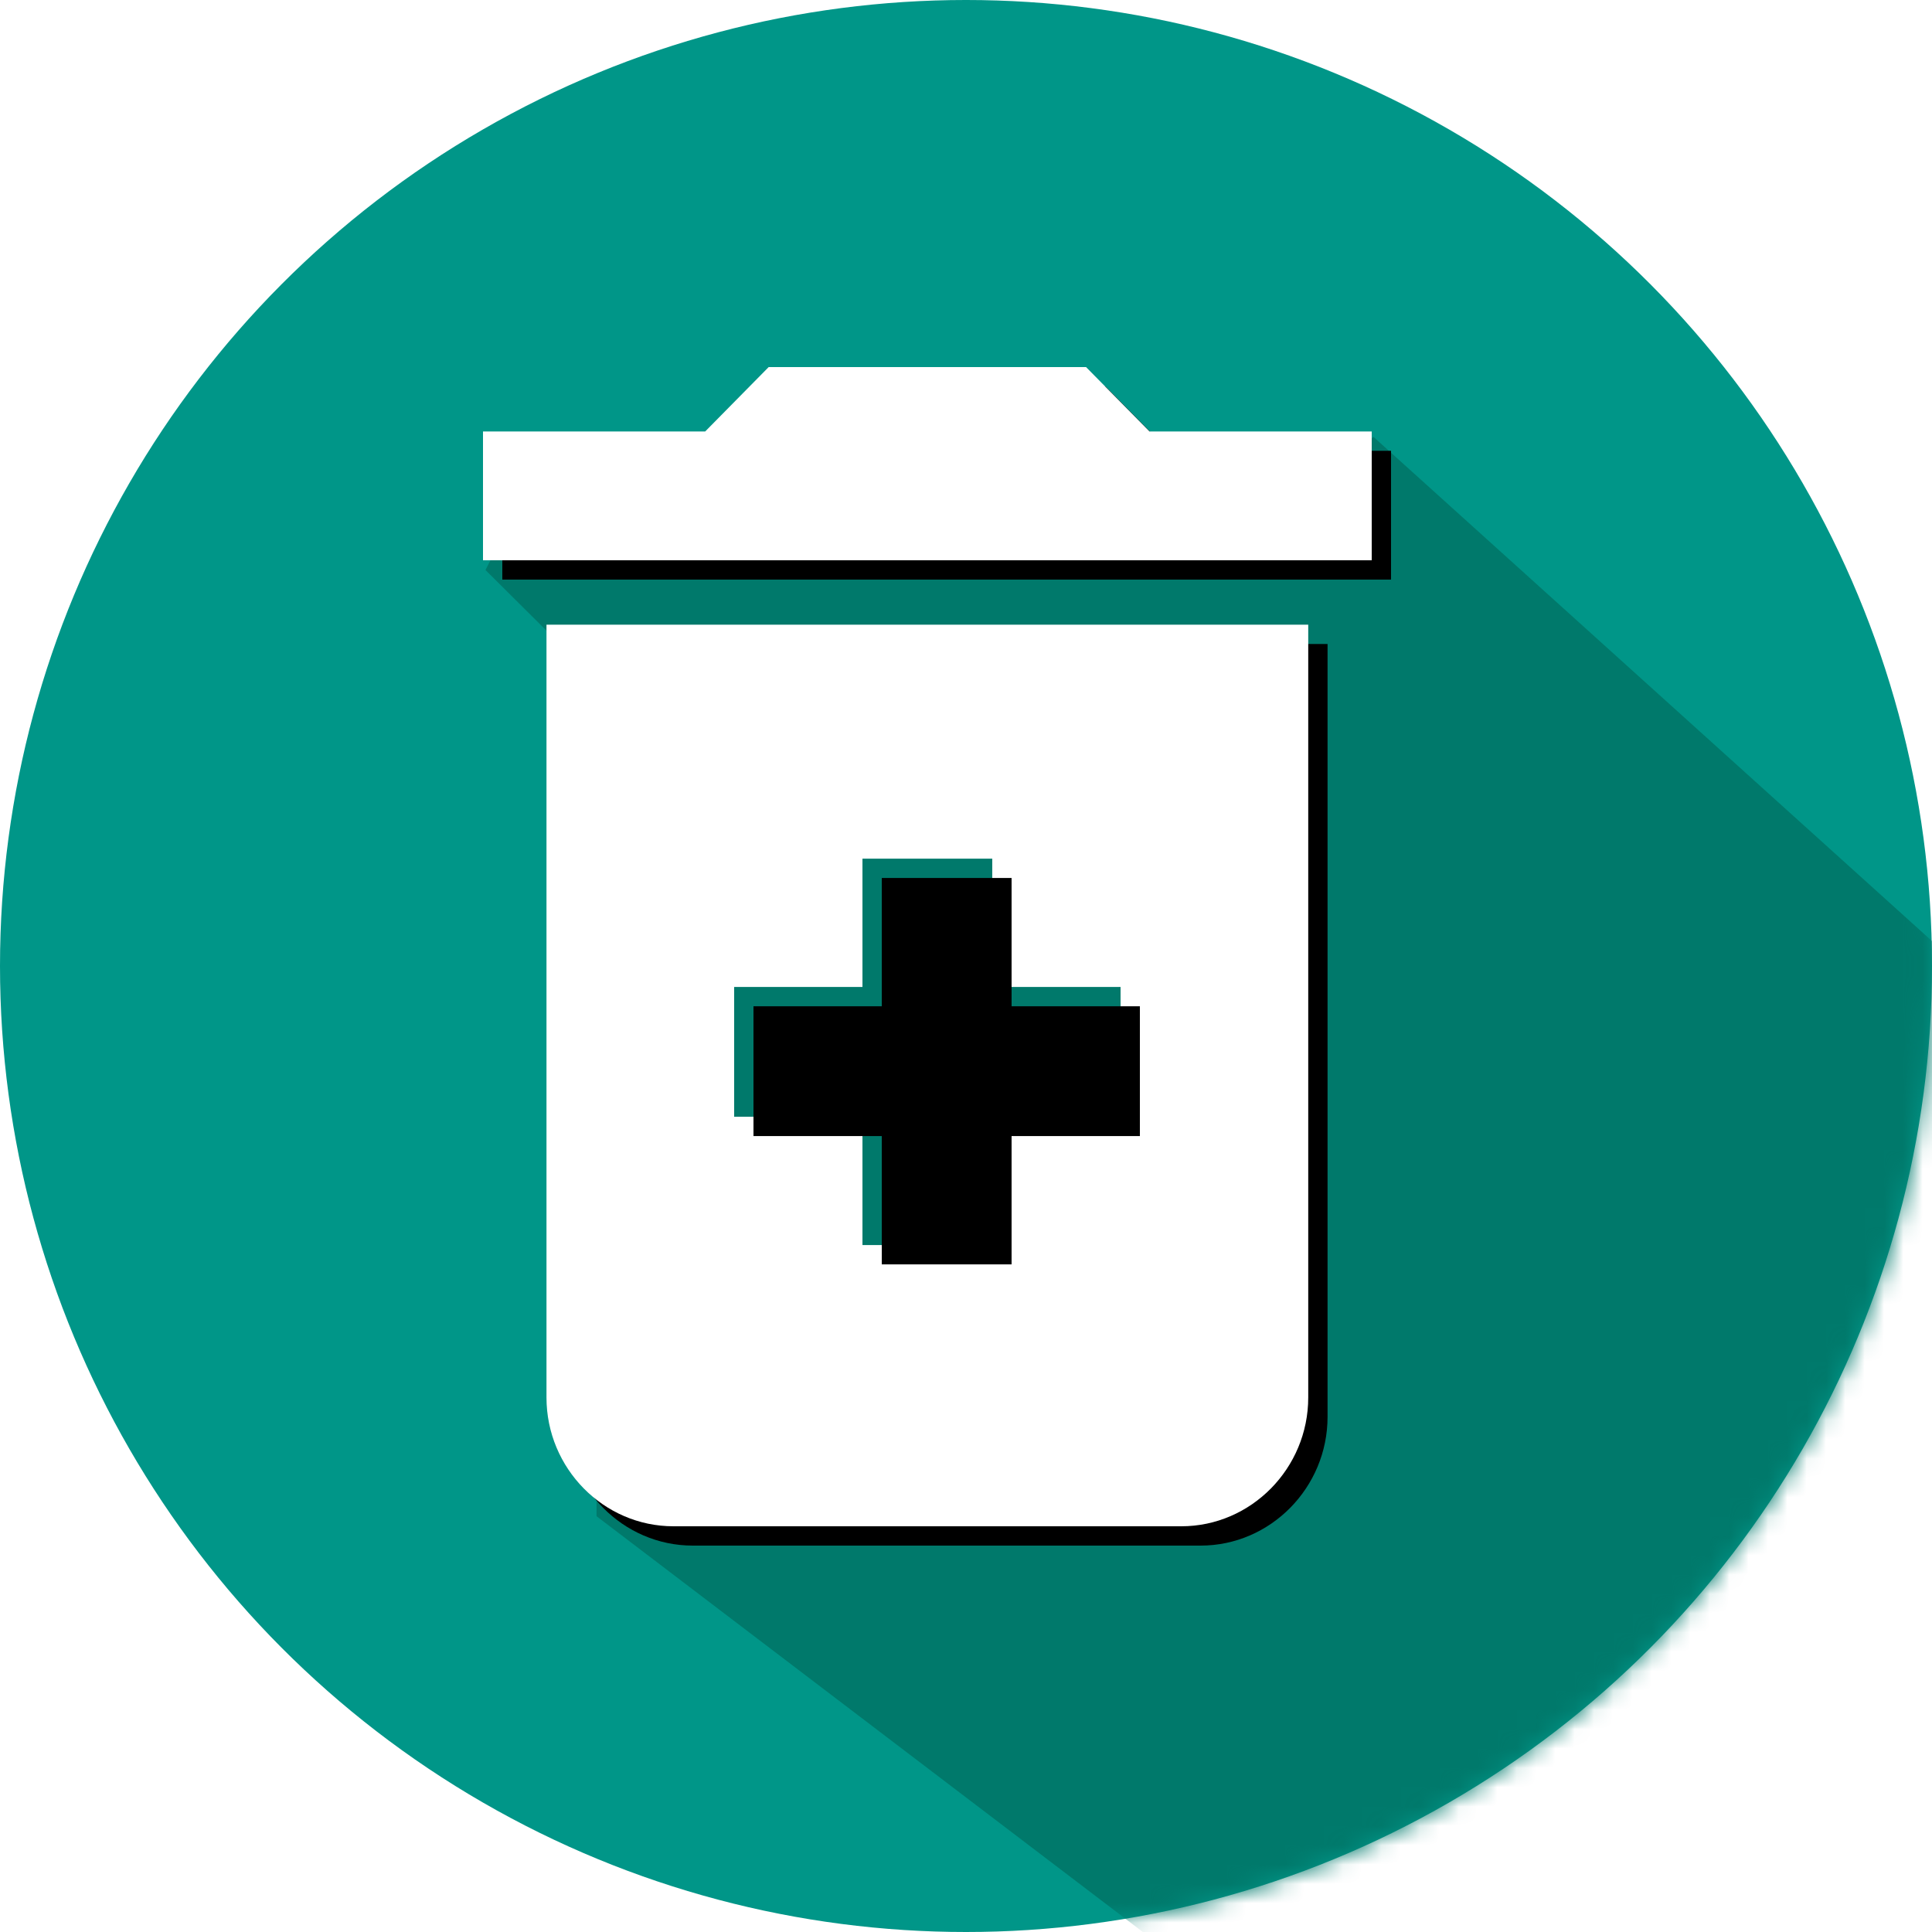 <?xml version="1.0" encoding="UTF-8"?>
<svg width="100px" height="100px" viewBox="0 0 100 100" version="1.1" xmlns="http://www.w3.org/2000/svg" xmlns:xlink="http://www.w3.org/1999/xlink">
    <!-- Generator: Sketch 43.2 (39069) - http://www.bohemiancoding.com/sketch -->
    <title>Order a Bin</title>
    <desc>Created with Sketch.</desc>
    <defs>
        <circle id="path-1" cx="50" cy="50" r="50"></circle>
        <path d="M19.286,62.889 C19.286,66.556 22.243,69.556 25.857,69.556 L52.143,69.556 C55.757,69.556 58.714,66.556 58.714,62.889 L58.714,22.889 L19.286,22.889 L19.286,62.889 L19.286,62.889 Z M50.5,12.889 L47.214,9.556 L30.786,9.556 L27.5,12.889 L16,12.889 L16,19.556 L62,19.556 L62,12.889 L50.5,12.889 Z" id="path-3"></path>
        <filter x="-1.1%" y="-0.8%" width="104.3%" height="103.3%" filterUnits="objectBoundingBox" id="filter-4">
            <feOffset dx="1" dy="1" in="SourceAlpha" result="shadowOffsetOuter1"></feOffset>
            <feColorMatrix values="0 0 0 0 0.235   0 0 0 0 0.235   0 0 0 0 0.235  0 0 0 0.25 0" type="matrix" in="shadowOffsetOuter1"></feColorMatrix>
        </filter>
        <polygon id="path-5" points="49 48.359 49 41.641 42.359 41.641 42.359 35 35.641 35 35.641 41.641 29 41.641 29 48.359 35.641 48.359 35.641 55 42.359 55 42.359 48.359"></polygon>
        <filter x="-2.5%" y="-2.5%" width="105.0%" height="105.0%" filterUnits="objectBoundingBox" id="filter-6">
            <feOffset dx="1" dy="1" in="SourceAlpha" result="shadowOffsetInner1"></feOffset>
            <feComposite in="shadowOffsetInner1" in2="SourceAlpha" operator="arithmetic" k2="-1" k3="1" result="shadowInnerInner1"></feComposite>
            <feColorMatrix values="0 0 0 0 0   0 0 0 0 0   0 0 0 0 0  0 0 0 0.25 0" type="matrix" in="shadowInnerInner1"></feColorMatrix>
        </filter>
    </defs>
    <g id="Symbols" stroke="none" stroke-width="1" fill="none" fill-rule="evenodd">
        <g id="Order-a-Bin">
            <g id="Missed-bin-icon">
                <mask id="mask-2" fill="white">
                    <use xlink:href="#path-1"></use>
                </mask>
                <use id="Oval" fill="#009688" xlink:href="#path-1"></use>
                <polygon id="Rectangle" fill="#00796B" mask="url(#mask-2)" points="66.576 25.343 71.096 22.617 151.408 95.116 118.385 145.082 30.878 78.48 30.878 35.22 25.129 29.504 26.753 26.294"></polygon>
                <g id="ic_delete_forever_black_24px" mask="url(#mask-2)">
                    <g transform="translate(9, 9.444)" id="Group">
                        <g>
                            <polygon id="Shape" points="0 0 80 0 80 80 0 80"></polygon>
                            <g id="Shape">
                                <use fill="black" fill-opacity="1" filter="url(#filter-4)" xlink:href="#path-3"></use>
                                <use fill="#FFFFFF" fill-rule="evenodd" xlink:href="#path-3"></use>
                            </g>
                            <g id="Path">
                                <use fill="#00796B" fill-rule="evenodd" xlink:href="#path-5"></use>
                                <use fill="black" fill-opacity="1" filter="url(#filter-6)" xlink:href="#path-5"></use>
                            </g>
                        </g>
                    </g>
                </g>
            </g>
        </g>
    </g>
</svg>